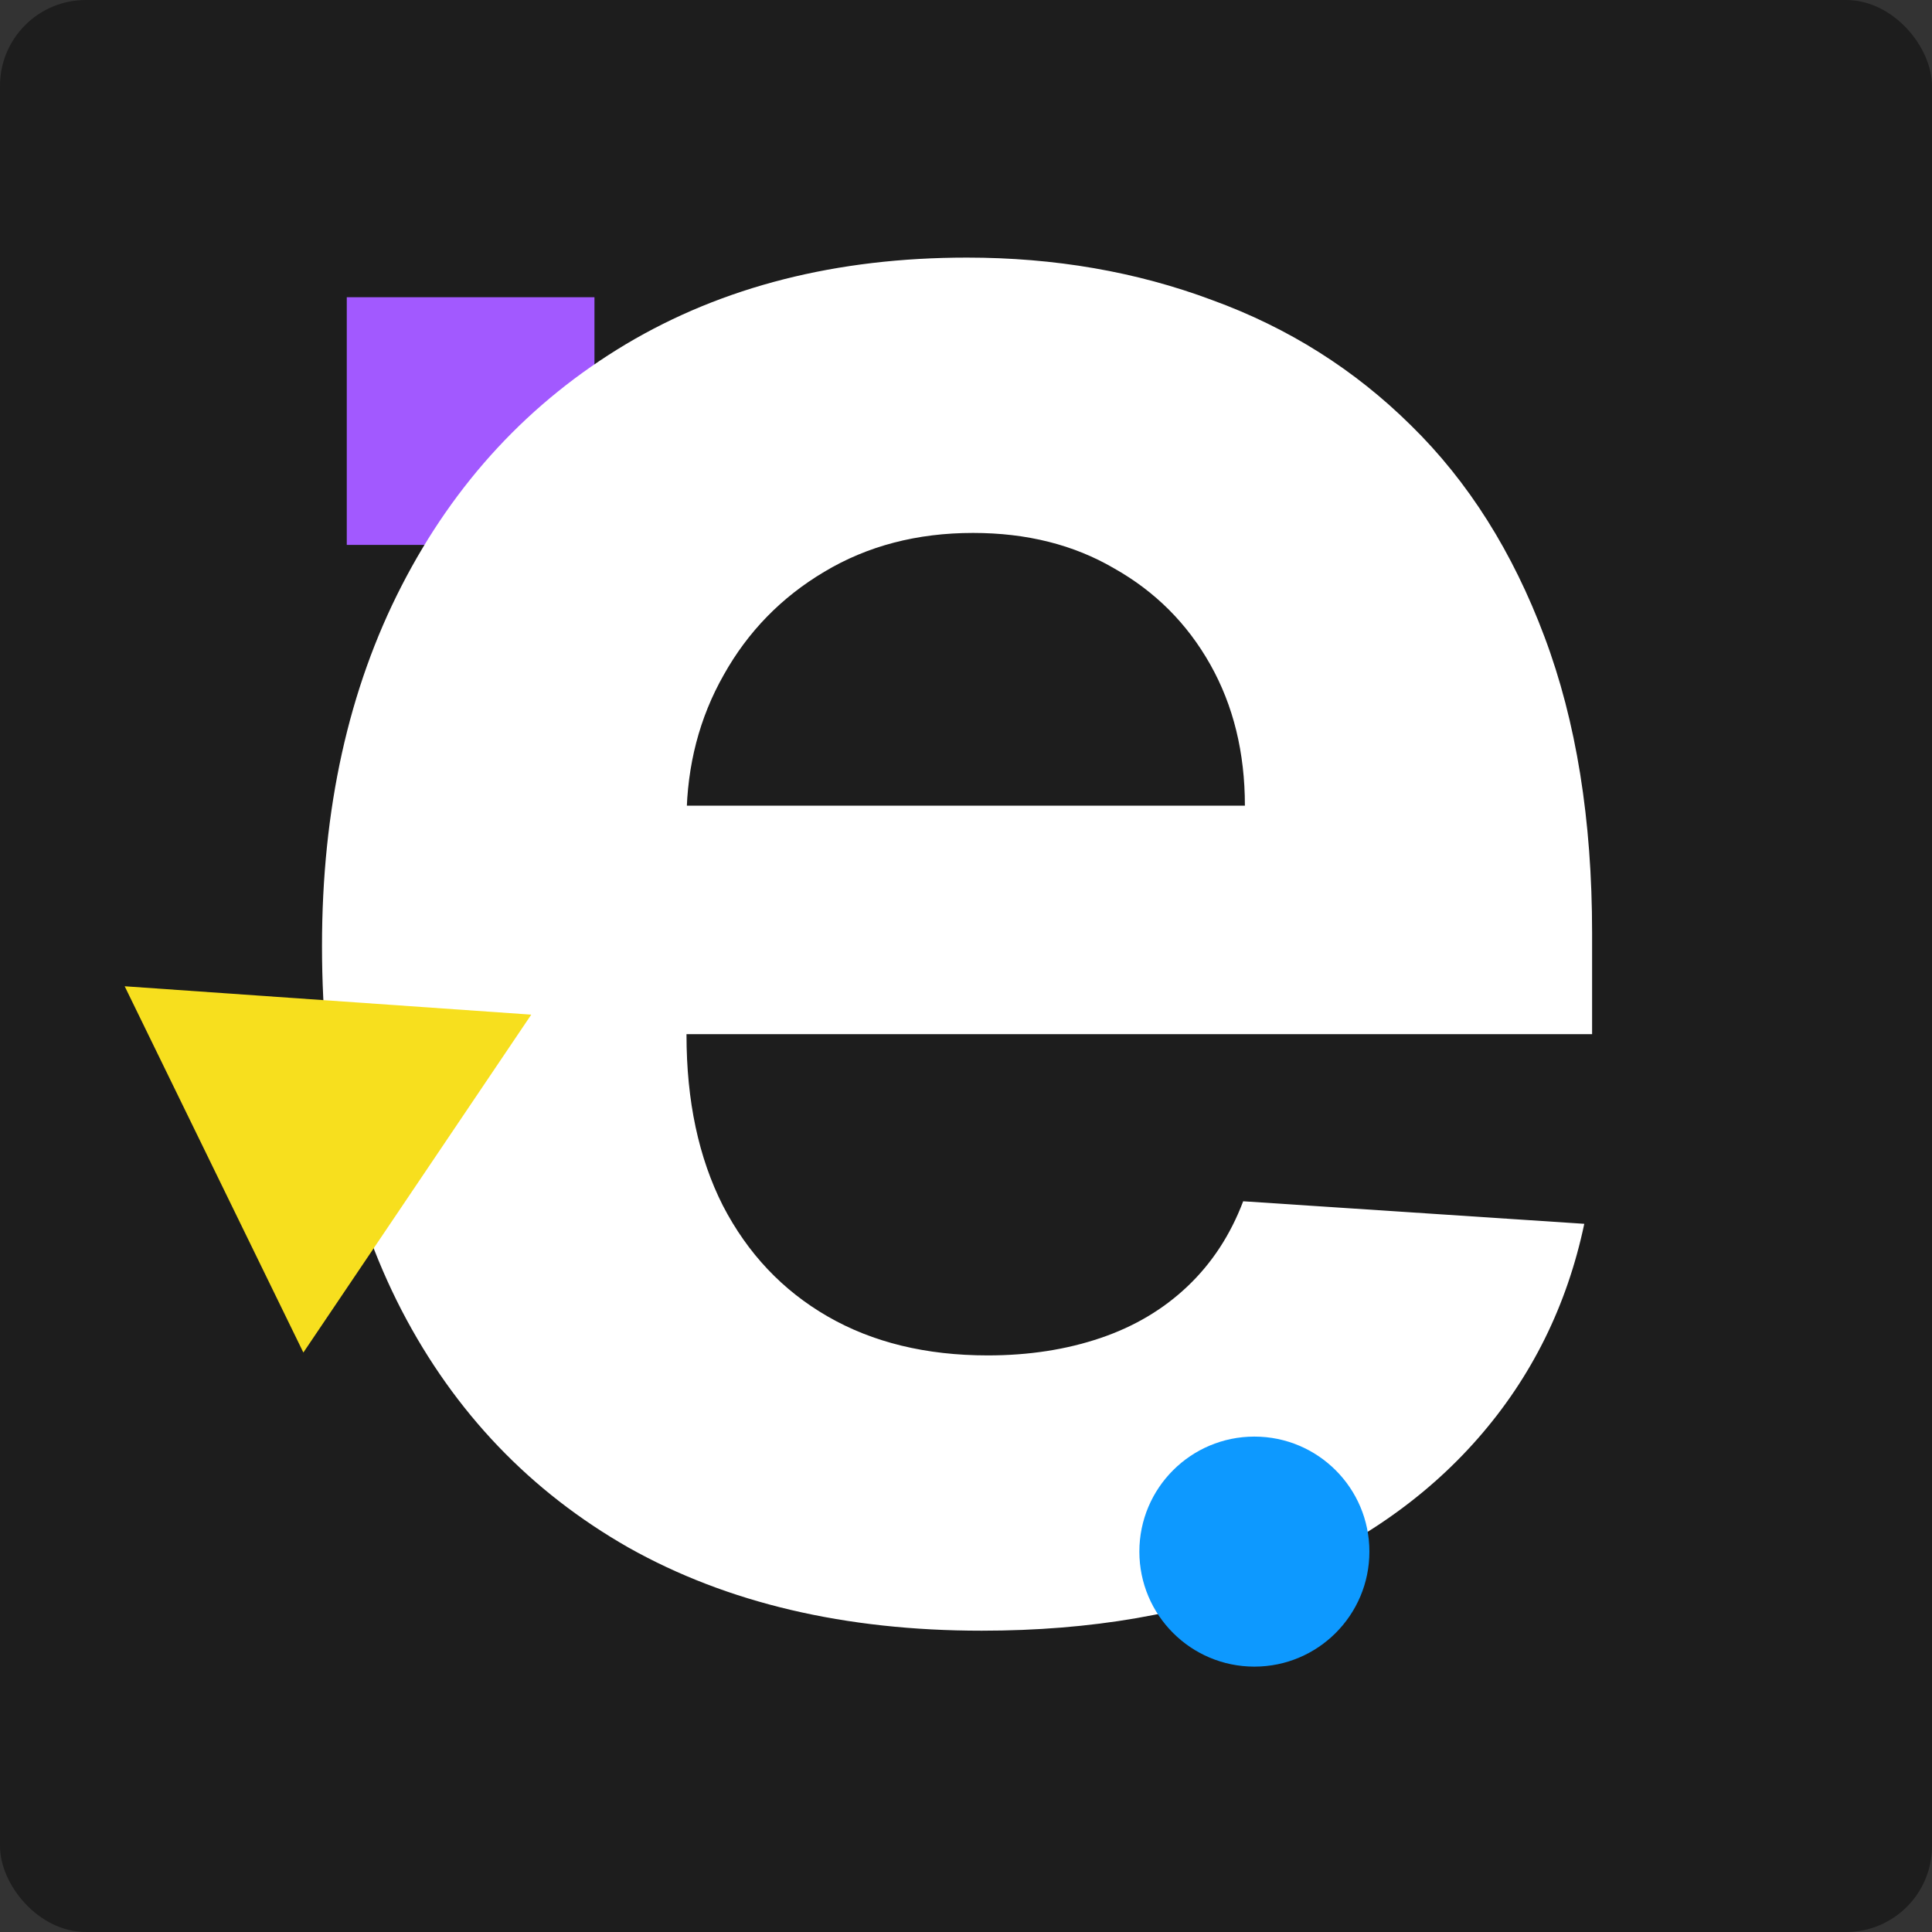 <svg width="45" height="45" viewBox="0 0 45 45" fill="none" xmlns="http://www.w3.org/2000/svg">
<rect x="0" y="0" width="45" height="45" fill="#333333" stroke="none"/>
<rect width="45" height="45" rx="2" fill="#1D1D1D"/>
<rect x="8.077" y="6.923" width="5.769" height="5.769" fill="#A259FF"/>
<path d="M22.866 37.982C19.68 37.982 16.937 37.337 14.639 36.046C12.353 34.742 10.592 32.901 9.355 30.521C8.118 28.128 7.5 25.298 7.5 22.032C7.5 18.845 8.118 16.049 9.355 13.643C10.592 11.236 12.333 9.361 14.578 8.017C16.837 6.672 19.485 6 22.523 6C24.567 6 26.469 6.329 28.23 6.988C30.005 7.633 31.551 8.608 32.868 9.912C34.199 11.216 35.234 12.856 35.974 14.832C36.713 16.795 37.083 19.094 37.083 21.729V24.088H10.928V18.765H28.996C28.996 17.528 28.727 16.432 28.19 15.478C27.652 14.523 26.906 13.777 25.951 13.239C25.01 12.688 23.915 12.413 22.664 12.413C21.36 12.413 20.204 12.715 19.196 13.32C18.201 13.912 17.421 14.711 16.857 15.72C16.292 16.715 16.003 17.824 15.99 19.047V24.108C15.99 25.641 16.272 26.965 16.837 28.081C17.415 29.197 18.228 30.057 19.277 30.662C20.325 31.267 21.569 31.57 23.007 31.57C23.962 31.57 24.835 31.435 25.629 31.166C26.422 30.898 27.101 30.494 27.665 29.956C28.23 29.419 28.66 28.76 28.956 27.98L36.901 28.505C36.498 30.414 35.671 32.081 34.421 33.506C33.184 34.917 31.584 36.02 29.621 36.813C27.672 37.592 25.42 37.982 22.866 37.982Z" fill="white"/>
<circle cx="29.217" cy="36.14" r="2.679" fill="#0D99FF"/>
<path d="M12.374 23.633L7.066 31.503L2.904 22.972L12.374 23.633Z" fill="#F7DF1E"/>
</svg>
